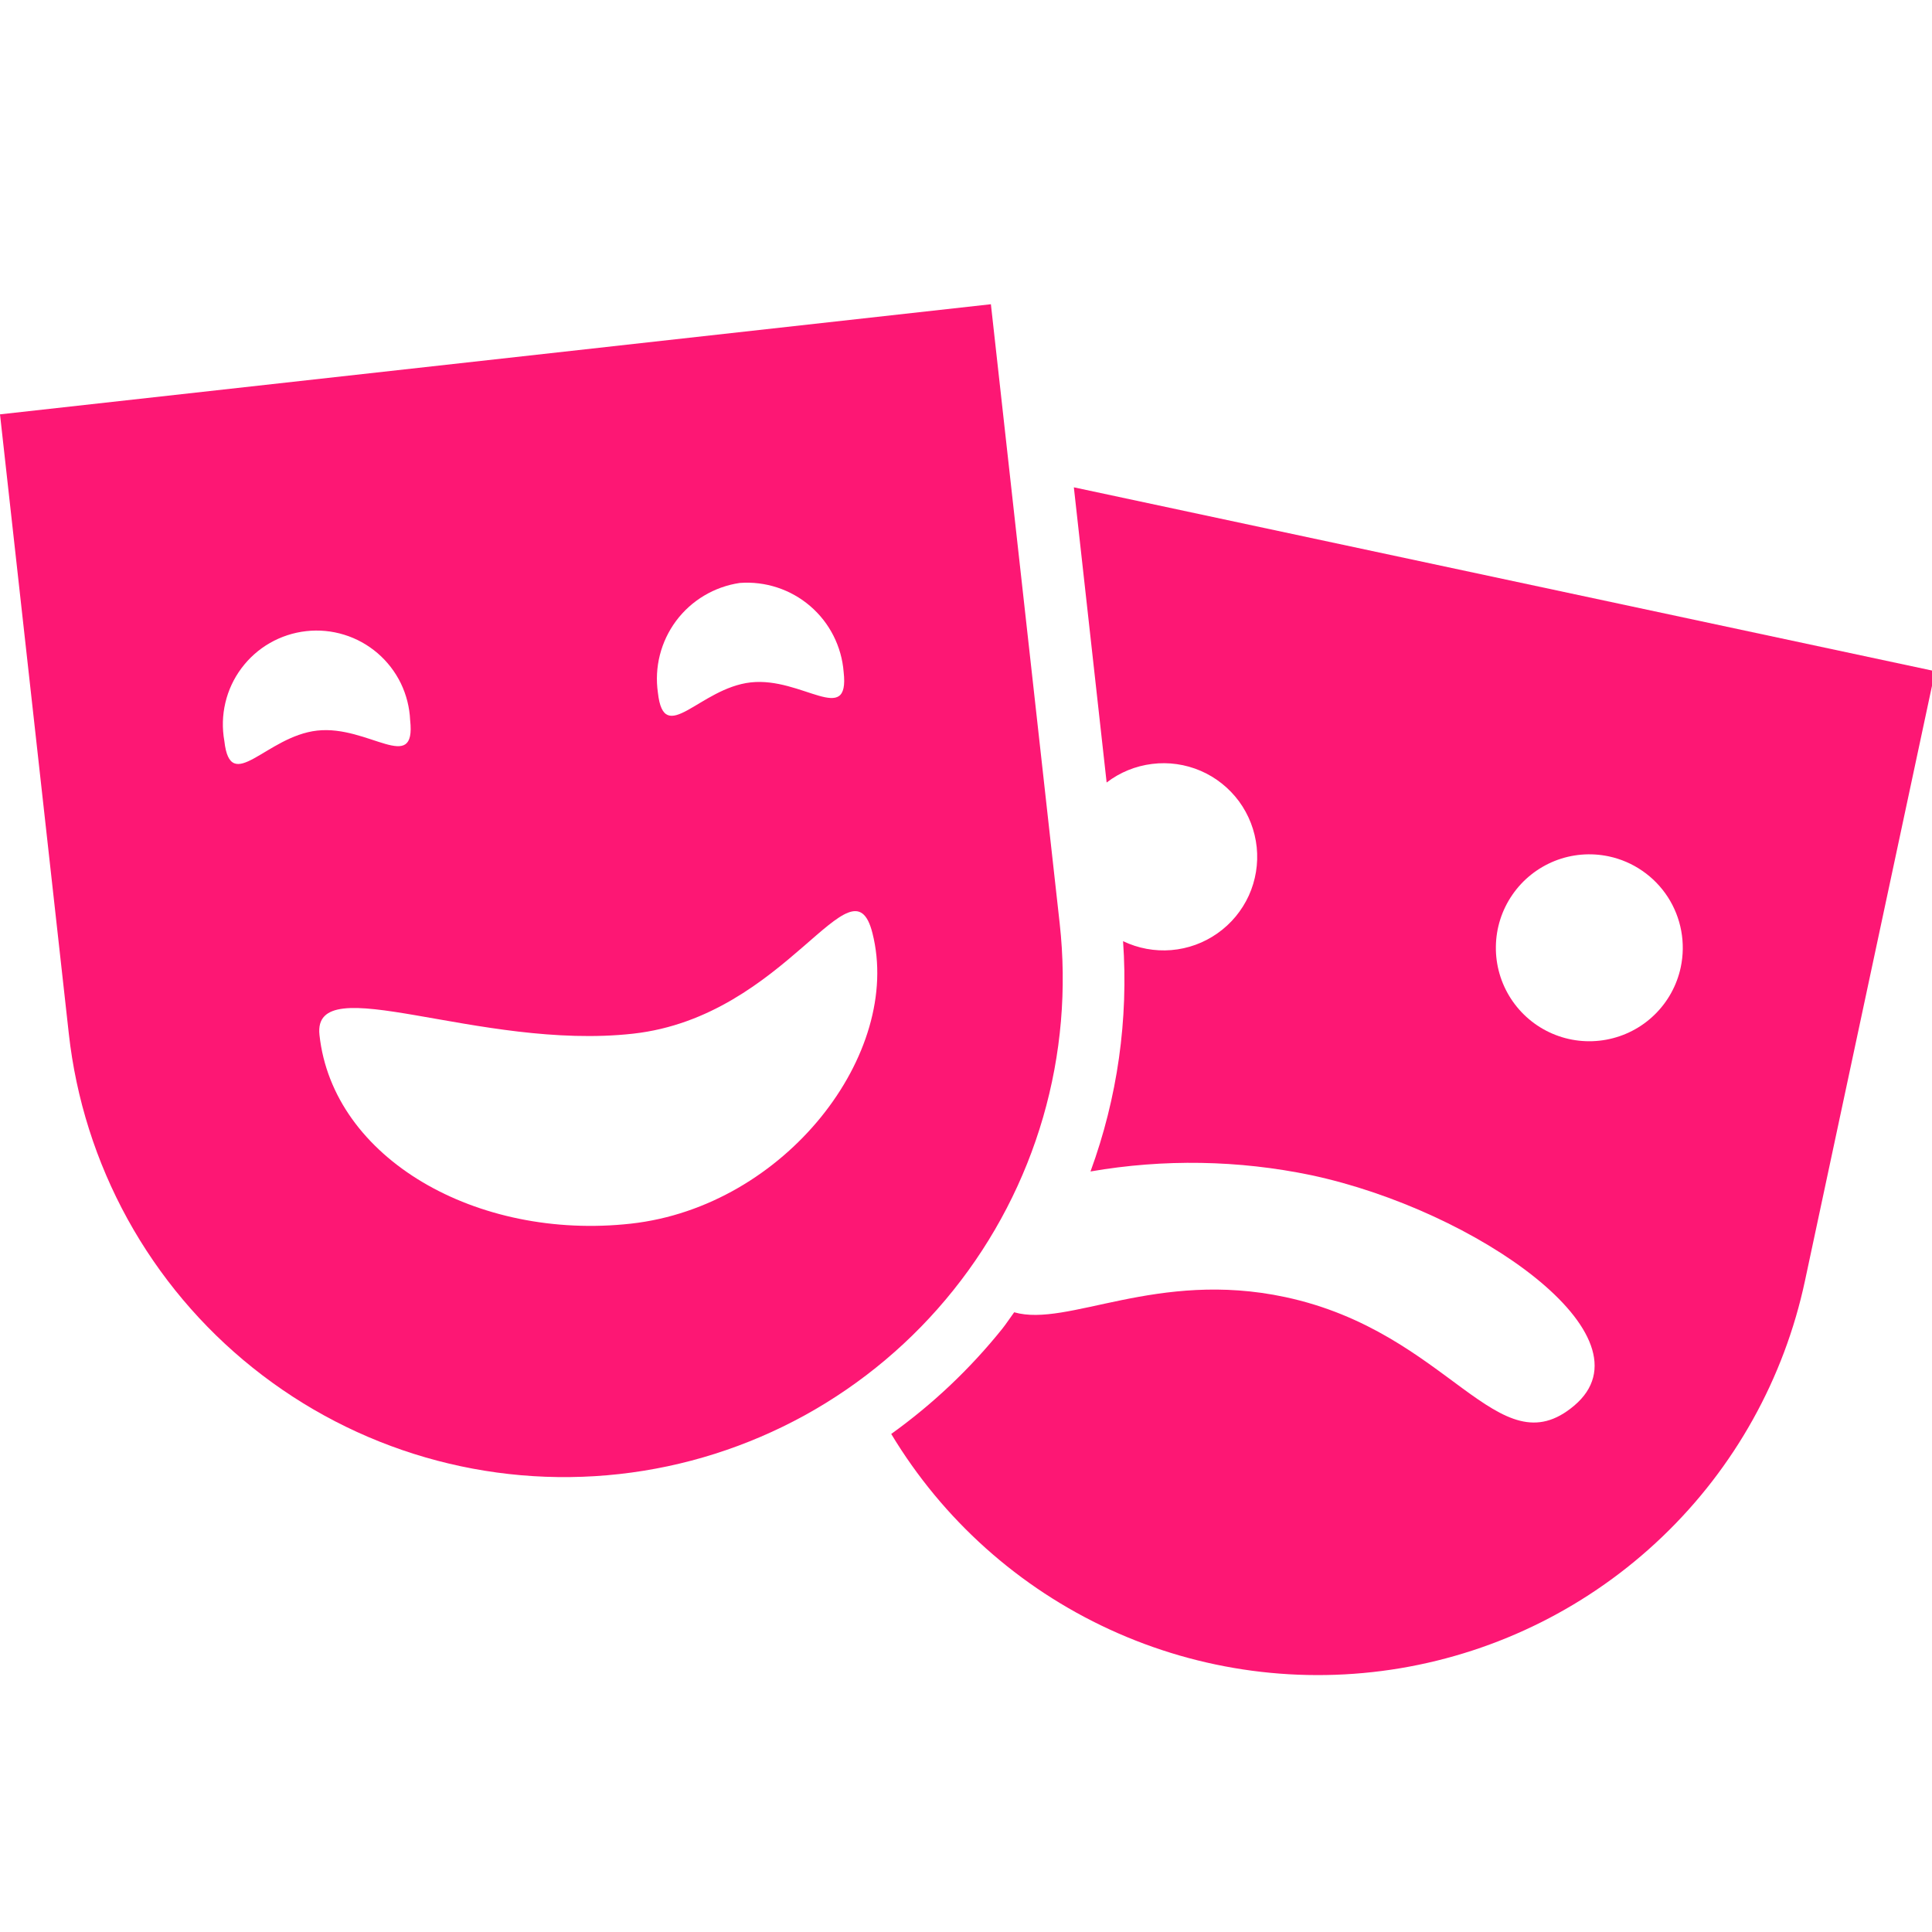 <svg width="34" height="34" viewBox="0 0 34 34" fill="none" xmlns="http://www.w3.org/2000/svg">
<g clip-path="url(#clip0_392_605)">
<path d="M18.898 8.576L19.475 13.771C19.708 13.592 19.983 13.48 20.274 13.444C20.565 13.407 20.86 13.45 21.129 13.565C21.398 13.681 21.631 13.867 21.805 14.103C21.978 14.339 22.085 14.617 22.116 14.909C22.146 15.2 22.098 15.494 21.977 15.761C21.855 16.027 21.665 16.257 21.425 16.425C21.186 16.594 20.905 16.696 20.613 16.72C20.322 16.744 20.029 16.69 19.764 16.563C19.861 17.939 19.666 19.32 19.191 20.616C20.478 20.393 21.795 20.415 23.074 20.681C25.976 21.3 29.147 23.52 27.702 24.738C26.362 25.868 25.518 23.445 22.616 22.826C20.355 22.343 18.79 23.364 17.848 23.094C17.776 23.191 17.712 23.292 17.636 23.387C17.072 24.089 16.415 24.711 15.684 25.235C16.591 26.742 17.93 27.941 19.528 28.676C21.126 29.412 22.908 29.649 24.643 29.358C26.377 29.067 27.984 28.261 29.254 27.044C30.525 25.828 31.399 24.257 31.765 22.537L34.055 11.812L18.898 8.576ZM29.578 17.024C29.51 17.342 29.349 17.633 29.116 17.859C28.883 18.086 28.587 18.238 28.267 18.297C27.947 18.356 27.617 18.319 27.318 18.19C27.02 18.062 26.766 17.847 26.589 17.574C26.412 17.301 26.32 16.982 26.325 16.657C26.329 16.331 26.43 16.015 26.615 15.747C26.799 15.479 27.059 15.272 27.361 15.151C27.663 15.031 27.994 15.003 28.313 15.071C28.524 15.116 28.724 15.202 28.902 15.325C29.08 15.447 29.232 15.604 29.35 15.785C29.467 15.966 29.548 16.169 29.587 16.382C29.626 16.594 29.623 16.812 29.578 17.024Z" fill="#FD1774"/>
<path d="M18.649 16.253L17.438 5.354L0 7.292L1.211 18.191C1.338 19.336 1.69 20.445 2.245 21.454C2.801 22.463 3.55 23.353 4.45 24.072C6.267 25.526 8.586 26.198 10.899 25.941C12.044 25.814 13.152 25.462 14.162 24.907C15.171 24.351 16.061 23.602 16.78 22.702C17.5 21.803 18.035 20.77 18.356 19.664C18.677 18.557 18.776 17.398 18.649 16.253ZM13.018 10.259C13.468 10.225 13.914 10.371 14.257 10.665C14.6 10.959 14.812 11.377 14.847 11.828C14.955 12.794 14.115 11.909 13.212 12.009C12.309 12.11 11.685 13.157 11.578 12.19C11.513 11.743 11.629 11.289 11.898 10.927C12.168 10.565 12.571 10.325 13.018 10.259ZM3.948 13.039C3.908 12.816 3.914 12.588 3.966 12.368C4.017 12.148 4.114 11.941 4.249 11.76C4.384 11.579 4.555 11.427 4.751 11.315C4.947 11.203 5.164 11.132 5.389 11.107C5.613 11.082 5.84 11.103 6.056 11.17C6.272 11.236 6.472 11.347 6.644 11.494C6.815 11.641 6.955 11.822 7.054 12.025C7.152 12.228 7.208 12.45 7.218 12.675C7.325 13.642 6.486 12.757 5.583 12.857C4.68 12.957 4.056 14.005 3.948 13.039ZM11.104 21.534C8.395 21.835 5.857 20.392 5.622 18.212C5.494 17.021 8.432 18.492 11.141 18.191C13.85 17.89 14.997 15.014 15.353 16.419C15.893 18.544 13.813 21.233 11.104 21.534Z" fill="#FD1774"/>
</g>
<defs>
<clipPath id="clip0_392_605">
<rect width="34" height="34" fill="white"/>
</clipPath>
</defs>
</svg>

